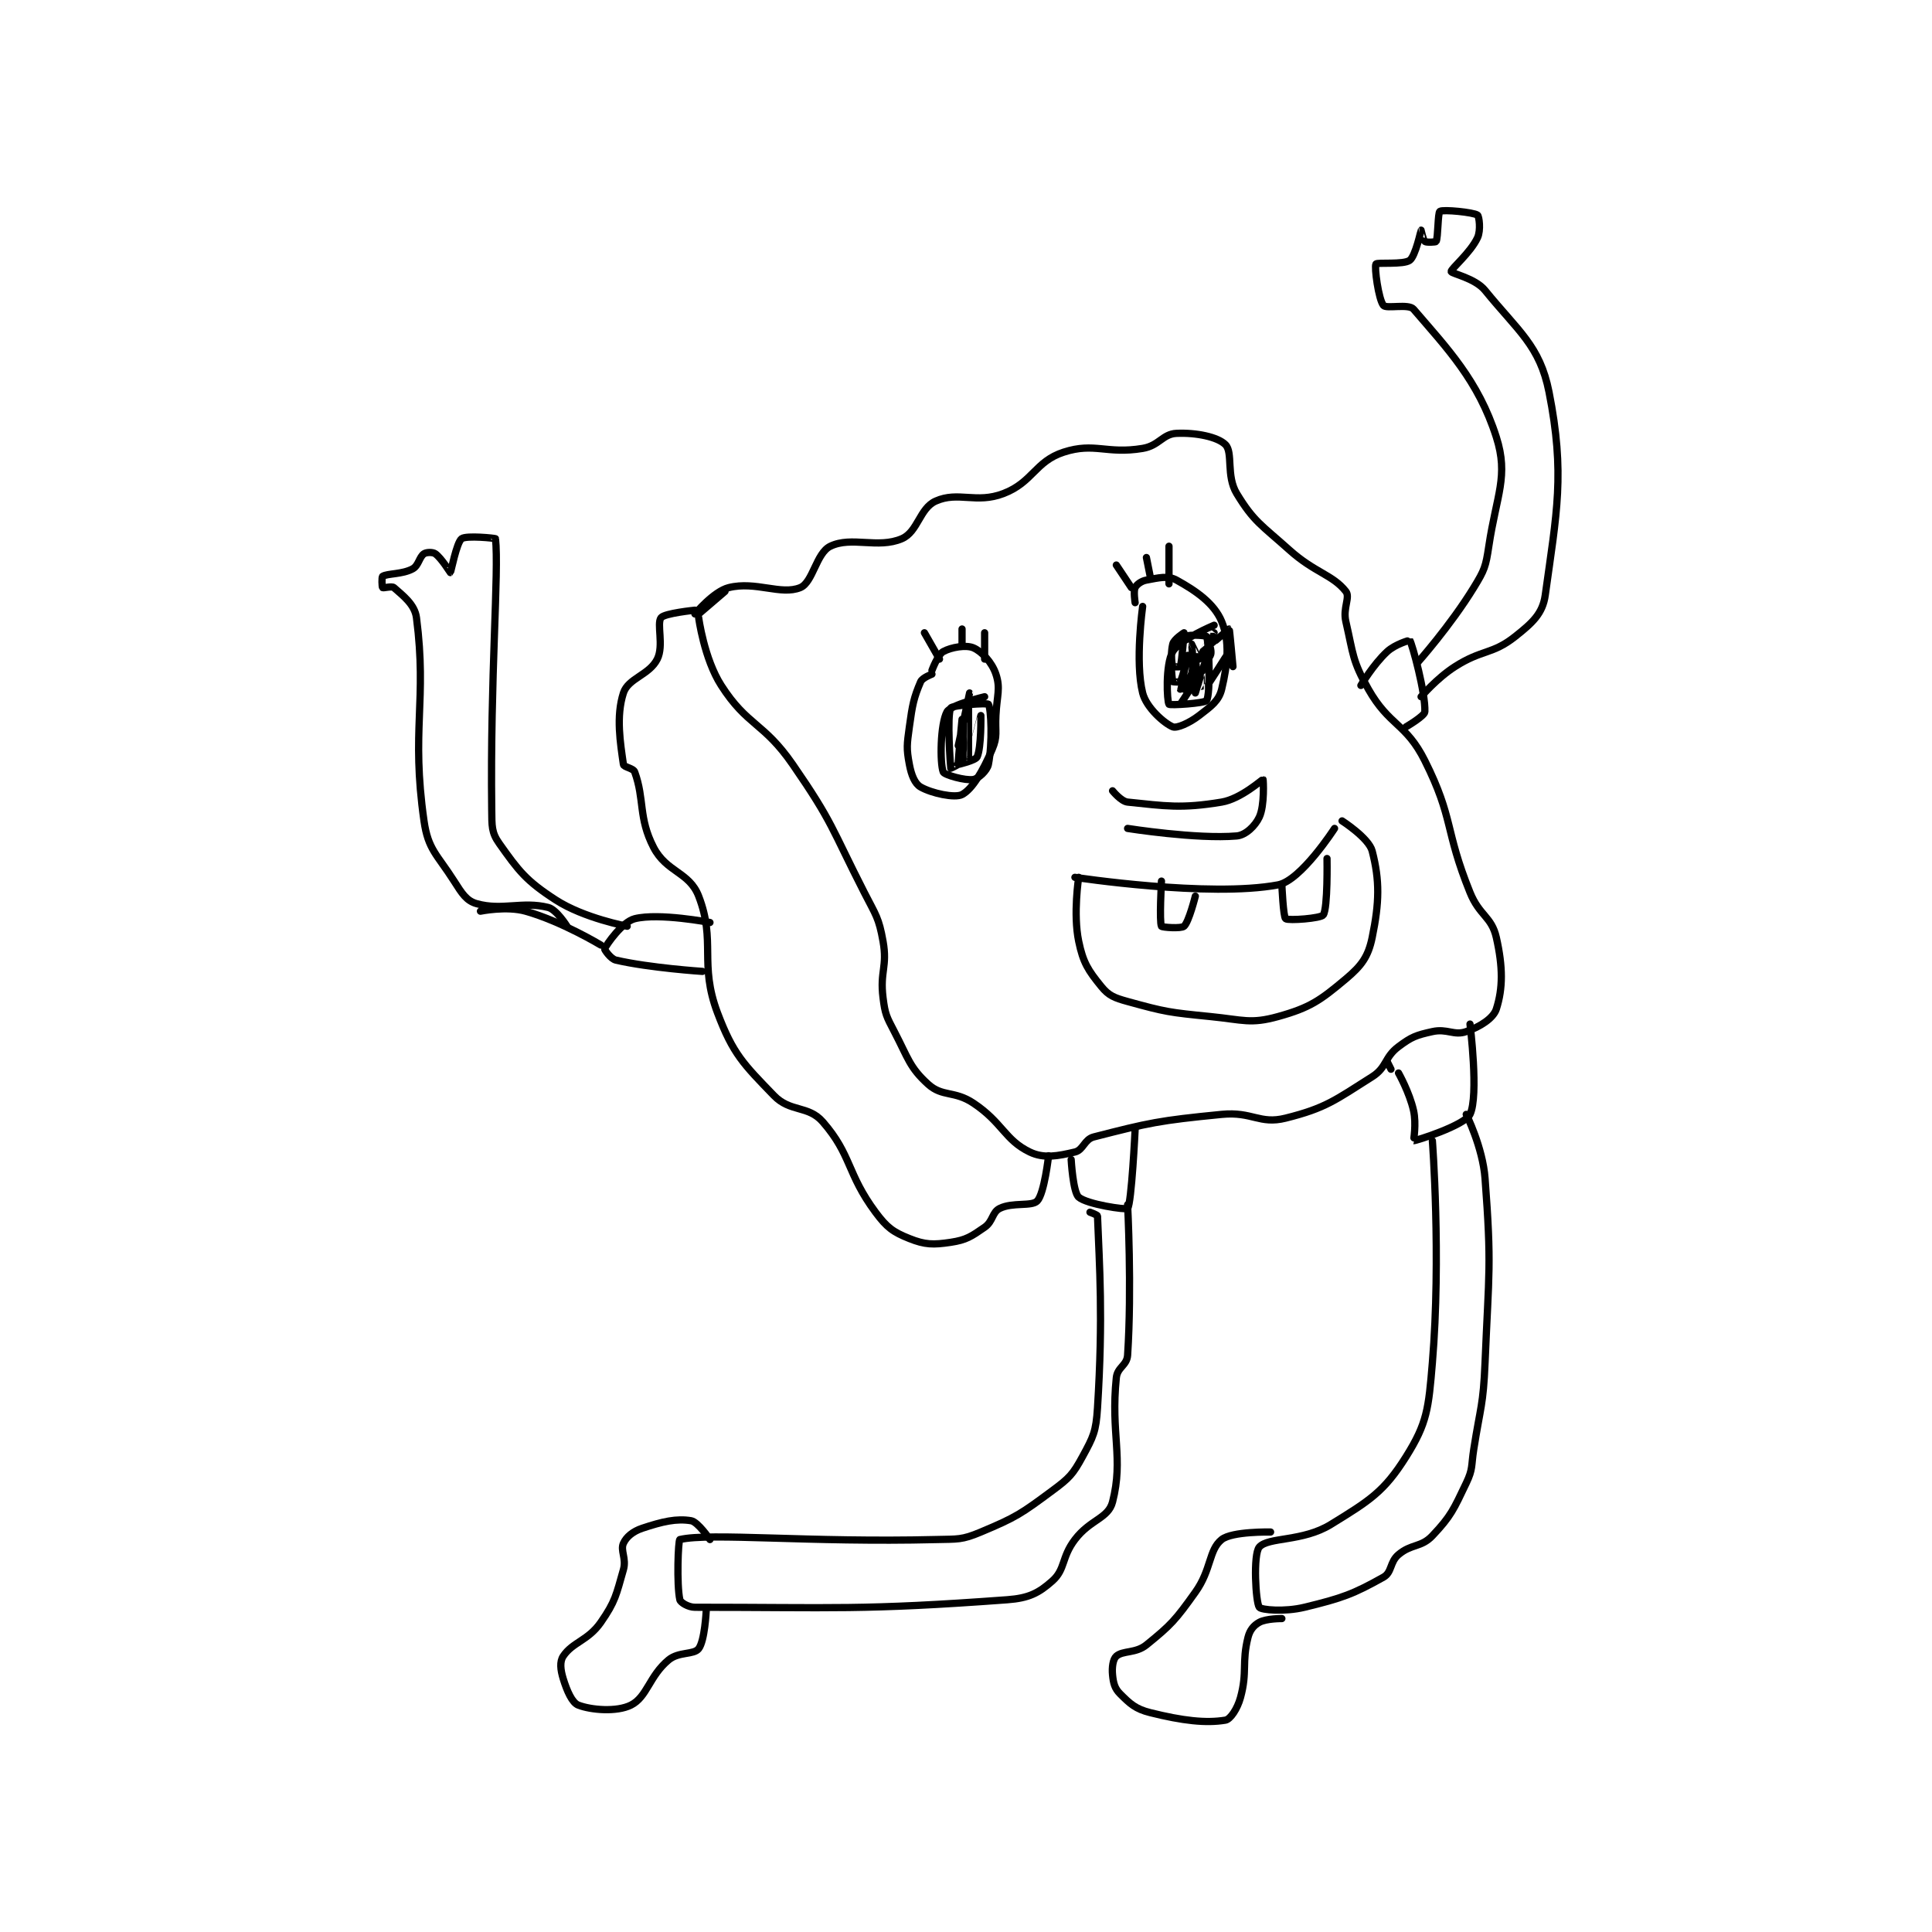 <?xml version="1.0" encoding="utf-8"?>
<!DOCTYPE svg PUBLIC "-//W3C//DTD SVG 1.1//EN" "http://www.w3.org/Graphics/SVG/1.1/DTD/svg11.dtd">
<svg viewBox="0 0 800 800" preserveAspectRatio="xMinYMin meet" xmlns="http://www.w3.org/2000/svg" version="1.1">
<g fill="none" stroke="black" stroke-linecap="round" stroke-linejoin="round" stroke-width="1.925">
<g transform="translate(158.432,87.52) scale(1.558) translate(-87,-55.133)">
<path id="0" d="M171 162.133 L178 156.133 "/>
<path id="1" d="M170 162.133 C170 162.133 174.951 156.146 179 155.133 C186.157 153.344 192.862 157.226 198 155.133 C201.375 153.758 202.239 145.944 206 144.133 C211.647 141.414 218.629 144.864 225 142.133 C229.263 140.306 229.717 134.037 234 132.133 C240.017 129.459 244.755 132.903 252 130.133 C259.801 127.15 260.425 121.59 268 119.133 C276.255 116.456 279.39 119.735 289 118.133 C293.389 117.402 294.293 114.302 298 114.133 C303.194 113.897 308.932 115.065 311 117.133 C313.068 119.202 311.139 125.421 314 130.133 C318.536 137.605 320.524 138.43 328 145.133 C334.772 151.205 339.483 151.679 343 156.133 C344.232 157.693 342.168 160.528 343 164.133 C345.016 172.869 344.675 174.512 349 182.133 C354.56 191.929 358.996 191.125 364 201.133 C371.743 216.619 369.211 219.339 376 236.133 C378.526 242.383 381.733 242.523 383 248.133 C384.772 255.983 384.765 261.618 383 267.133 C382.205 269.618 378.644 271.847 375 273.133 C371.759 274.277 369.927 272.261 366 273.133 C361.686 274.092 360.493 274.514 357 277.133 C353.216 279.971 353.963 282.623 350 285.133 C340.157 291.367 337.653 293.47 327 296.133 C320.07 297.866 318.145 294.335 310 295.133 C293.332 296.767 290.694 297.366 276 301.133 C273.509 301.772 273.232 304.608 271 305.133 C266.492 306.194 262.753 306.941 259 305.133 C252.35 301.932 251.784 297.322 244 292.133 C238.957 288.772 235.773 290.547 232 287.133 C227.052 282.657 226.716 280.255 223 273.133 C220.9 269.109 220.548 268.515 220 264.133 C219.124 257.123 221.213 255.925 220 249.133 C218.877 242.843 218.118 242.239 215 236.133 C206.239 218.977 206.742 217.681 196 202.133 C188.221 190.875 183.915 191.921 177 181.133 C172.447 174.031 171 163.133 171 163.133 "/>
<path id="2" d="M170 161.133 C170 161.133 161.917 161.941 161 163.133 C159.79 164.706 161.798 170.538 160 174.133 C157.889 178.354 152.262 179.207 151 183.133 C148.984 189.406 150.196 196.507 151 202.133 C151.103 202.852 153.624 203.1 154 204.133 C156.652 211.426 154.951 216.273 159 224.133 C162.44 230.812 168.509 230.685 171 237.133 C175.652 249.173 171.07 255.069 176 268.133 C180.146 279.121 182.88 281.723 191 290.133 C195.352 294.641 200.105 292.661 204 297.133 C211.695 305.968 210.354 310.828 218 321.133 C221.041 325.232 222.687 326.408 227 328.133 C231.167 329.8 233.345 329.832 238 329.133 C242.118 328.516 243.455 327.587 247 325.133 C249.247 323.577 248.974 321.147 251 320.133 C254.429 318.419 259.565 319.678 261 318.133 C262.88 316.109 264 306.133 264 306.133 "/>
<path id="3" d="M270 307.133 C270 307.133 270.483 315.818 272 317.133 C274.219 319.056 284.637 320.569 285 320.133 C286.051 318.872 287 299.133 287 299.133 "/>
<path id="4" d="M275 321.133 C275 321.133 276.989 321.852 277 322.133 C277.513 335.466 278.518 348.843 277 373.133 C276.606 379.444 275.909 380.799 273 386.133 C270.439 390.829 269.499 391.801 265 395.133 C256.673 401.302 255.409 402.188 246 406.133 C240.884 408.279 239.94 407.985 234 408.133 C200.482 408.971 174.054 406.238 166 408.133 C165.554 408.238 165.113 420.142 166 424.133 C166.16 424.854 168.226 426.133 170 426.133 C206.802 426.133 214.412 426.977 253 424.133 C258.74 423.71 261.363 422.366 265 419.133 C268.489 416.032 267.398 412.861 271 408.133 C275.076 402.784 279.874 402.534 281 398.133 C283.981 386.48 280.472 380.033 282 365.133 C282.291 362.294 284.82 361.901 285 359.133 C286.165 341.265 285 319.133 285 319.133 "/>
<path id="5" d="M174 408.133 C174 408.133 170.797 403.433 169 403.133 C165.099 402.483 161.358 403.347 156 405.133 C153.517 405.961 151.78 407.418 151 409.133 C150.13 411.048 151.851 413.154 151 416.133 C149.089 422.822 148.876 424.562 145 430.133 C141.597 435.025 137.518 435.357 135 439.133 C134.036 440.58 134.264 442.742 135 445.133 C136.009 448.414 137.366 451.498 139 452.133 C142.403 453.457 149.234 454.017 153 452.133 C157.304 449.981 157.845 444.429 163 440.133 C165.706 437.878 169.709 438.812 171 437.133 C172.627 435.018 173 427.133 173 427.133 "/>
<path id="6" d="M357 284.133 C357 284.133 359.928 289.31 361 294.133 C361.788 297.677 360.978 302.132 361 302.133 C361.602 302.173 374.585 298.057 376 295.133 C378.381 290.212 376 271.133 376 271.133 "/>
<path id="7" d="M354 281.133 L355 283.133 "/>
<path id="8" d="M366 302.133 C366 302.133 368.352 332.912 366 361.133 C364.98 373.371 364.63 377.166 359 386.133 C353.147 395.455 349.281 397.806 339 404.133 C331.493 408.753 322.346 407.417 320 410.133 C318.325 412.073 319.04 424.853 320 426.133 C320.54 426.853 326.698 427.419 332 426.133 C342.135 423.676 345.017 422.604 353 418.133 C355.306 416.842 354.641 414.13 357 412.133 C360.439 409.223 363.012 410.287 366 407.133 C370.975 401.882 371.654 400.13 375 393.133 C376.82 389.327 376.293 388.661 377 384.133 C378.783 372.724 379.523 372.579 380 361.133 C381.01 336.881 381.771 335.514 380 312.133 C379.372 303.841 375 295.133 375 295.133 "/>
<path id="9" d="M323 406.133 C323 406.133 312.771 405.916 310 408.133 C306.546 410.897 307.314 416.094 303 422.133 C297.713 429.536 296.594 430.795 290 436.133 C287.174 438.421 283.739 437.588 282 439.133 C281.113 439.922 280.795 442.086 281 444.133 C281.217 446.307 281.571 447.705 283 449.133 C285.653 451.786 287.086 453.155 291 454.133 C299.675 456.302 305.837 456.994 311 456.133 C312.313 455.915 314.192 453.094 315 450.133 C316.884 443.225 315.306 440.909 317 434.133 C317.488 432.183 318.519 430.956 320 430.133 C321.86 429.1 326 429.133 326 429.133 "/>
<path id="10" d="M233 178.133 C233 178.133 230.45 179.083 230 180.133 C228.18 184.381 227.806 186.223 227 192.133 C226.351 196.897 226.187 197.8 227 202.133 C227.533 204.977 228.449 207.247 230 208.133 C232.929 209.807 239.1 211.133 241 210.133 C243.734 208.694 246.51 203.942 249 198.133 C250.521 194.583 249.776 193.619 250 189.133 C250.273 183.681 251.277 181.963 250 178.133 C248.955 175 246.288 172.114 244 171.133 C242.075 170.308 238.152 170.959 236 172.133 C234.558 172.92 233 177.133 233 177.133 "/>
<path id="11" d="M289 160.133 C289 160.133 286.934 174.871 289 183.133 C289.988 187.085 294.834 191.267 297 192.133 C298.083 192.566 301.369 191.157 304 189.133 C307.218 186.658 309.259 185.221 310 182.133 C311.58 175.549 312.232 169.528 310 164.133 C308.02 159.349 303.227 156.008 298 153.133 C295.683 151.859 293.249 152.543 290 153.133 C288.634 153.382 287.423 154.287 287 155.133 C286.517 156.1 287 159.133 287 159.133 "/>
<path id="12" d="M247 184.133 C247 184.133 238.023 186.273 237 188.133 C235.217 191.375 235.08 201.767 236 204.133 C236.301 204.908 241.861 206.49 244 206.133 C245.302 205.916 247.664 203.815 248 202.133 C249.121 196.529 248.749 187.256 248 186.133 C247.735 185.736 238.454 186.361 238 187.133 C236.943 188.93 237.919 202.754 238 203.133 C238.007 203.166 240.822 201.906 241 201.133 C241.728 197.978 241 190.133 241 190.133 C241 190.133 239.847 201.751 240 202.133 C240 202.133 244.567 201.072 245 200.133 C246.152 197.637 246 189.133 246 189.133 C246 189.133 243 201.134 243 201.133 C242.999 201.132 243 183.134 243 183.133 C243 183.133 240 197.133 240 197.133 "/>
<path id="13" d="M308 165.133 C308 165.133 298.821 168.946 297 172.133 C295.002 175.629 295.464 185.359 296 186.133 C296.239 186.478 305.579 185.89 306 185.133 C307.091 183.17 306.667 170.023 306 168.133 C305.917 167.898 301.967 167.478 300 168.133 C298.689 168.571 297.494 169.816 297 171.133 C296.401 172.73 296.784 175.595 297 176.133 C297.034 176.22 298.969 176.226 299 176.133 C299.432 174.839 300.016 167.18 300 167.133 C299.996 167.123 297.295 168.856 297 170.133 C296.202 173.592 296.76 178.931 297 180.133 C297.01 180.181 298.9 180.308 299 180.133 C299.712 178.887 301 173.133 301 173.133 C301 173.133 298.991 182.112 299 182.133 C299.002 182.14 302.126 179.882 303 178.133 C303.583 176.968 303.001 174.132 303 174.133 C302.998 174.137 299.997 182.129 300 182.133 C300.001 182.135 304.959 177.125 305 177.133 C305.012 177.136 304.991 183.139 305 183.133 C305.03 183.112 311.886 172.233 312 172.133 C312.017 172.118 313 176.133 313 176.133 C313 176.133 312.11 166.188 312 166.133 C311.927 166.097 305.003 172.133 305 172.133 C304.999 172.134 308 167.133 308 167.133 C308 167.135 303.002 183.129 303 183.133 C303 183.134 303.061 179.164 303 179.133 C302.908 179.088 299 181.134 299 181.133 C299 181.133 301.647 179.428 302 178.133 C302.74 175.421 301.995 170.142 302 170.133 C302.002 170.13 303.843 174.102 304 174.133 C304.135 174.16 306.961 171.146 307 171.133 C307.006 171.131 307.356 172.466 307 173.133 C303.927 178.895 299 186.133 299 186.133 "/>
<path id="14" d="M235 174.133 L231 167.133 "/>
<path id="15" d="M241 170.133 L241 166.133 "/>
<path id="16" d="M247 174.133 L247 167.133 "/>
<path id="17" d="M286 155.133 L282 149.133 "/>
<path id="18" d="M291 152.133 L290 147.133 "/>
<path id="19" d="M296 154.133 L296 144.133 "/>
<path id="20" d="M281 209.133 C281 209.133 283.273 211.955 285 212.133 C295.018 213.17 299.278 213.92 310 212.133 C315.147 211.275 320.824 206.063 321 206.133 C321.062 206.158 321.472 212.979 320 216.133 C318.903 218.484 316.366 220.93 314 221.133 C303.388 222.043 285 219.133 285 219.133 "/>
<path id="21" d="M271 232.133 C271 232.133 306.72 237.577 325 234.133 C331.077 232.988 340 219.133 340 219.133 "/>
<path id="22" d="M272 232.133 C272 232.133 270.487 241.82 272 249.133 C273.179 254.83 274.535 256.869 278 261.133 C279.989 263.582 281.446 264.153 285 265.133 C295.132 267.928 296.089 268.042 307 269.133 C315.768 270.01 317.663 271.171 325 269.133 C333.469 266.781 336.169 264.872 343 259.133 C347.202 255.603 348.956 253.204 350 248.133 C351.93 238.758 352.027 232.989 350 225.133 C349.113 221.696 342 217.133 342 217.133 "/>
<path id="23" d="M294 233.133 C294 233.133 293.4 243.933 294 245.133 C294.15 245.433 299.235 245.813 300 245.133 C301.289 243.988 303 237.133 303 237.133 "/>
<path id="24" d="M326 234.133 C326 234.133 326.37 242.675 327 243.133 C327.775 243.697 336.376 243.041 337 242.133 C338.243 240.325 338 227.133 338 227.133 "/>
<path id="25" d="M347 181.133 C347 181.133 350.262 175.584 354 172.133 C356.141 170.157 359.976 169.096 360 169.133 C360.673 170.211 364.215 183.192 364 188.133 C363.952 189.24 359 192.133 359 192.133 "/>
<path id="26" d="M362 175.133 C362 175.133 370.774 165.292 377 155.133 C379.869 150.453 380.182 149.587 381 144.133 C383.066 130.358 386.314 125.572 383 115.133 C378.212 100.051 369.815 91.418 361 81.133 C359.69 79.605 353.796 81.088 353 80.133 C351.685 78.555 350.536 69.928 351 69.133 C351.295 68.628 358.355 69.367 360 68.133 C361.519 66.994 362.969 60.173 363 60.133 C363.007 60.125 363.55 62.795 364 63.133 C364.416 63.445 366.905 63.323 367 63.133 C367.537 62.059 367.431 55.495 368 55.133 C368.875 54.577 376.915 55.374 378 56.133 C378.426 56.431 378.92 60.161 378 62.133 C376.119 66.165 370.9 70.431 371 71.133 C371.079 71.685 377.347 72.868 380 76.133 C388.794 86.957 394.567 90.819 397 103.133 C401.311 124.958 399.044 135.151 396 157.133 C395.319 162.049 392.575 164.511 388 168.133 C381.884 172.975 379.236 171.502 372 176.133 C367.162 179.23 363 184.133 363 184.133 "/>
<path id="27" d="M172 257.133 C172 257.133 158.036 256.219 149 254.133 C147.592 253.808 145.923 251.303 146 251.133 C146.548 249.928 150.715 243.954 154 243.133 C160.487 241.512 174 244.133 174 244.133 "/>
<path id="28" d="M152 245.133 C152 245.133 140.547 243.017 133 238.133 C125.076 233.006 123.135 230.383 118 223.133 C115.912 220.186 116.054 218.524 116 214.133 C115.568 179.107 117.959 150.765 117 142.133 C116.987 142.013 109.247 141.198 108 142.133 C106.649 143.147 105.16 151.042 105 151.133 C104.978 151.146 102.654 147.315 101 146.133 C100.345 145.665 98.665 145.69 98 146.133 C96.745 146.97 96.575 149.274 95 150.133 C92.237 151.64 88.284 151.331 87 152.133 C86.74 152.296 86.812 154.946 87 155.133 C87.188 155.321 89.464 154.657 90 155.133 C92.344 157.217 95.538 159.553 96 163.133 C98.856 185.271 94.533 192.864 98 217.133 C99.095 224.797 101.466 226.008 106 233.133 C108.111 236.45 109.295 238.376 112 239.133 C118.792 241.035 124.117 238.413 131 240.133 C133.235 240.692 136 245.133 136 245.133 "/>
<path id="29" d="M113 241.133 C113 241.133 119.919 239.704 125 241.133 C134.541 243.817 145 250.133 145 250.133 "/>
</g>
</g>
</svg>
